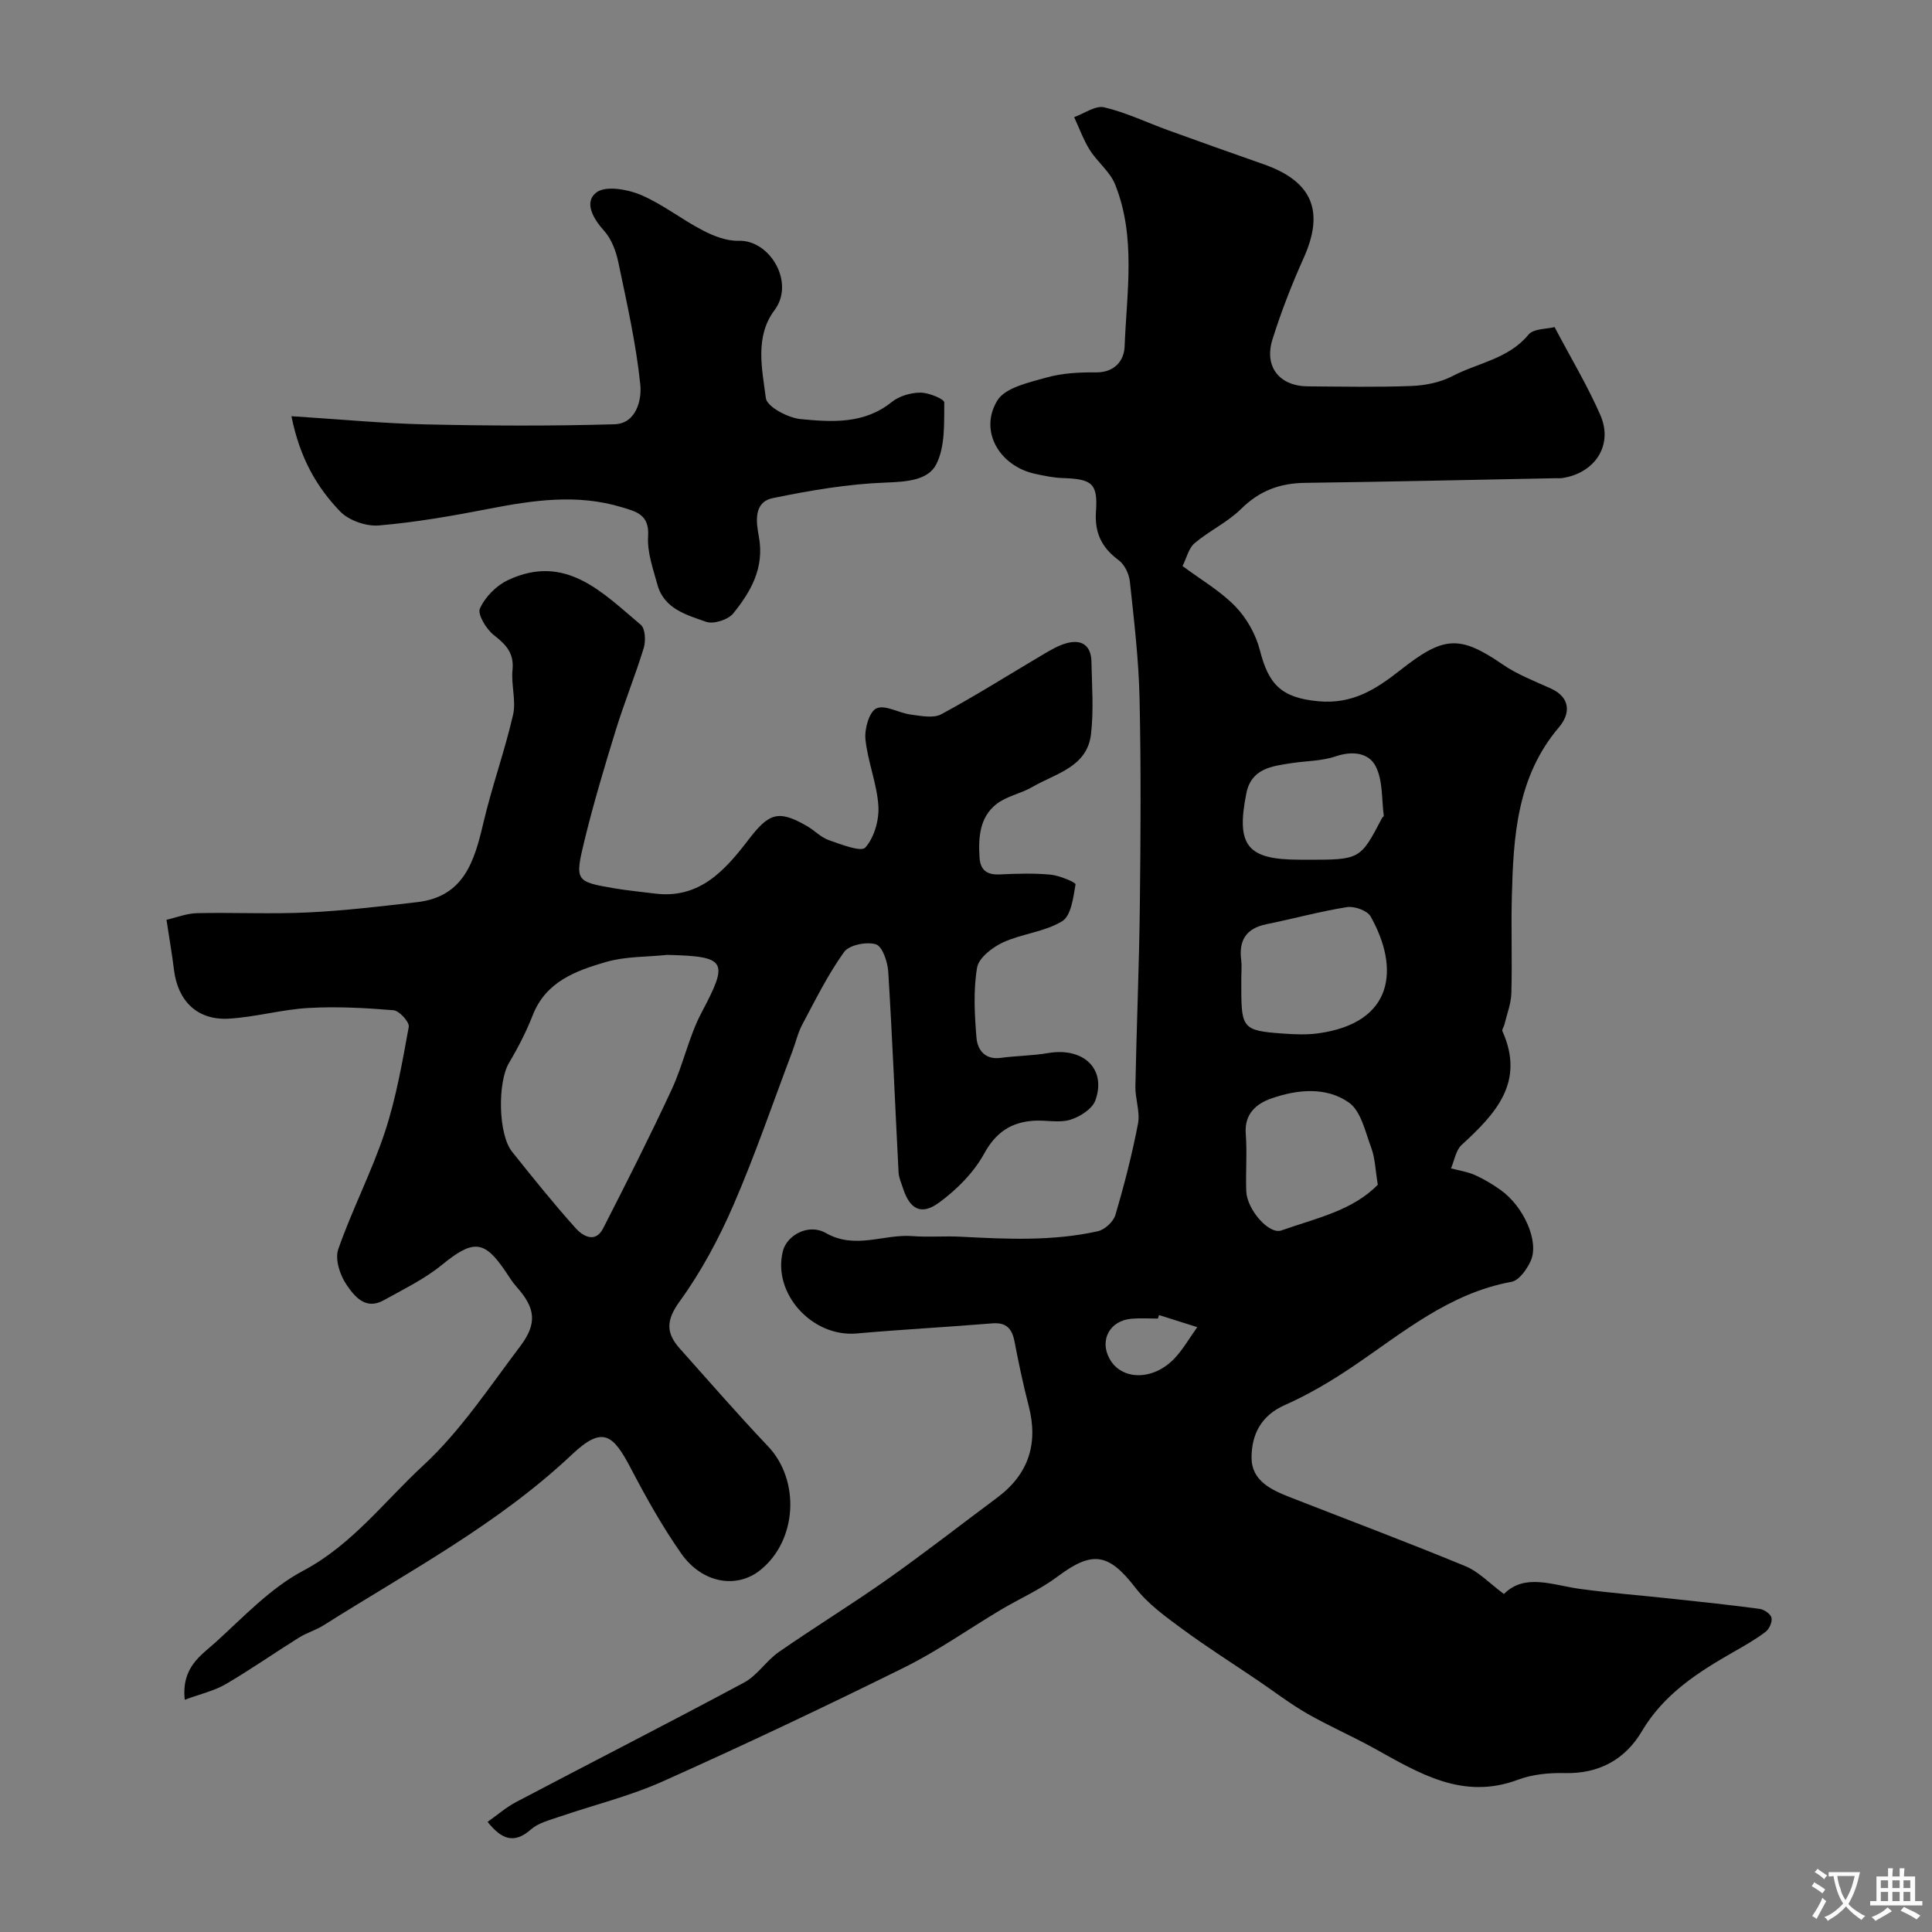 <svg enable-background="new 0 0 400 400" viewBox="0 0 400 400" xmlns="http://www.w3.org/2000/svg"><rect x="0" y="0" width="400" height="400" fill="#808080" stroke="none"/><g fill="#000001"><path d="m311.37 330.02c4.34-4.36 10.1-1.82 15.79-1.05 6.33.86 12.72 1.35 19.08 2.04 6.03.65 12.06 1.28 18.07 2.09.93.13 2.28 1.05 2.46 1.83.2.86-.46 2.34-1.22 2.92-2.07 1.57-4.36 2.87-6.62 4.16-7.41 4.23-14.44 8.72-19 16.43-3.44 5.82-8.85 8.83-15.96 8.66-3.23-.08-6.69.25-9.68 1.37-11.52 4.32-20.59-1.42-29.93-6.58-4.51-2.49-9.27-4.55-13.74-7.12-3.52-2.02-6.77-4.52-10.14-6.81-5.26-3.56-10.64-6.97-15.76-10.74-3.44-2.54-7.07-5.15-9.64-8.49-5.55-7.18-8.89-7.74-16.14-2.31-3.6 2.7-7.83 4.55-11.73 6.87-6.69 3.99-13.09 8.53-20.05 11.97-16.51 8.17-33.18 16.06-49.99 23.58-6.89 3.08-14.34 4.88-21.51 7.35-1.99.68-4.23 1.25-5.74 2.58-3.53 3.11-6.11 2-8.97-1.57 2-1.41 3.83-3.02 5.93-4.12 15.71-8.27 31.53-16.33 47.18-24.73 2.74-1.47 4.58-4.51 7.19-6.32 7.37-5.12 15.03-9.81 22.36-14.98 7.74-5.46 15.21-11.3 22.81-16.95 6.53-4.85 8.59-11.18 6.56-19.02-1.14-4.41-2.08-8.88-2.94-13.35-.52-2.67-1.7-3.98-4.61-3.74-9.35.77-18.72 1.26-28.06 2.09-9.24.82-17.52-8.32-15.27-17.1.82-3.2 5.25-5.76 8.87-3.7 6.14 3.49 11.99.18 17.92.64 3.34.26 6.71-.05 10.06.13 9.5.5 19 .95 28.36-1.14 1.42-.32 3.2-1.96 3.61-3.34 1.84-6.23 3.47-12.55 4.69-18.93.47-2.44-.59-5.13-.54-7.7.24-12.44.78-24.87.92-37.3.17-14.37.26-28.74-.06-43.11-.18-8.05-1.14-16.08-2-24.1-.17-1.57-1.07-3.52-2.29-4.42-3.51-2.6-5.04-5.62-4.73-10.12.41-5.83-.85-6.71-6.84-6.91-1.93-.06-3.88-.47-5.78-.88-7.38-1.62-11.64-8.87-7.81-15.17 1.63-2.69 6.53-3.73 10.16-4.76 3.26-.92 6.82-1.11 10.25-1.07 3.9.05 5.84-2.47 5.95-5.35.43-11.24 2.4-22.67-1.97-33.57-1.06-2.65-3.68-4.64-5.25-7.14-1.32-2.11-2.17-4.52-3.23-6.79 2.09-.74 4.41-2.46 6.23-2.03 4.54 1.07 8.84 3.16 13.27 4.76 6.54 2.36 13.11 4.72 19.71 7.02 10.13 3.54 12.67 9.74 8.3 19.44-2.46 5.46-4.64 11.09-6.44 16.8-1.79 5.69 1.42 9.71 7.32 9.75 7.17.05 14.34.2 21.49-.08 2.86-.11 5.95-.74 8.46-2.05 5.26-2.75 11.56-3.53 15.72-8.57 1.05-1.28 3.8-1.15 5.41-1.57 3.41 6.48 6.85 12.19 9.49 18.25 2.68 6.17-1.1 11.96-7.85 13-.49.08-1 .03-1.5.04-17.27.33-34.53.74-51.8.96-5.22.06-9.44 1.63-13.24 5.39-2.8 2.77-6.59 4.53-9.63 7.1-1.23 1.04-1.65 3.05-2.5 4.73 3.78 2.82 7.81 5.14 10.93 8.36 2.35 2.42 4.24 5.78 5.08 9.05 1.78 6.97 4.3 9.88 12.14 10.59 6.98.63 11.79-2.4 16.84-6.37 8.96-7.05 12.22-7.49 21.28-1.26 3.02 2.08 6.56 3.44 9.93 4.96 4.3 1.93 4.03 5.36 1.76 8.02-8.74 10.27-9.46 22.61-9.78 35.1-.17 6.66.09 13.34-.1 20-.06 2.18-.93 4.33-1.44 6.5-.11.47-.56 1.03-.41 1.35 4.75 10.59-1.44 17.13-8.44 23.55-1.21 1.11-1.49 3.21-2.21 4.86 1.66.44 3.4.69 4.95 1.38 1.87.83 3.66 1.91 5.33 3.1 4.79 3.41 8.02 10.65 6.24 14.65-.78 1.75-2.43 4.08-4 4.36-12.9 2.35-22.52 10.56-32.88 17.56-4.45 3-9.14 5.78-14.04 7.95-4.99 2.21-6.88 6.16-6.89 10.88-.01 4.78 4.05 6.67 7.95 8.2 12.08 4.73 24.24 9.29 36.23 14.24 2.82 1.13 5.08 3.59 8.07 5.8zm-54.37-127.74v2.5c0 8.07.45 8.61 8.37 9.19 2.48.18 5.03.31 7.48-.02 15.82-2.14 16.95-13.53 10.91-24.22-.69-1.22-3.35-2.16-4.89-1.92-5.6.89-11.1 2.41-16.67 3.54-4.2.85-5.75 3.33-5.22 7.44.15 1.14.02 2.33.02 3.49zm28.26 42.99c-.53-3.18-.57-5.52-1.34-7.58-1.24-3.32-2.13-7.65-4.66-9.43-4.68-3.29-10.65-2.72-16-.85-3.11 1.08-5.66 3.16-5.34 7.33.31 3.96-.05 7.97.11 11.95.15 3.7 4.68 8.98 7.27 8.06 7.11-2.52 14.79-4.1 19.96-9.48zm-14.68-67.27c11.04 0 11.04 0 15.59-8.7.07-.14.34-.25.33-.36-.46-3.45-.17-7.28-1.65-10.23-1.42-2.85-4.79-3.31-8.29-2.12-2.89.99-6.12.94-9.19 1.41-4.08.63-8.31 1.11-9.33 6.26-2.16 10.84.18 13.73 11.04 13.73.5.01 1 .01 1.5.01zm-30.62 94.27c-.07.24-.14.49-.22.73-1.83 0-3.66-.13-5.47.03-4.48.38-6.66 4.37-4.58 8.23 2.44 4.55 9.01 4.67 13.44.02 1.84-1.93 3.18-4.33 4.75-6.51-2.64-.83-5.28-1.67-7.92-2.5z"/><path d="m38.25 351.92c-.72-6.78 3.41-9.2 6.45-11.96 5.76-5.23 11.31-11.17 18.04-14.74 10.17-5.39 16.82-14.37 24.86-21.79 7.73-7.14 13.71-16.25 20.13-24.74 3.6-4.77 3.07-7.93-.78-12.26-.86-.97-1.55-2.09-2.28-3.18-4.45-6.61-6.75-6.61-13.23-1.33-3.6 2.93-7.92 5.01-12.01 7.29-3.79 2.12-6.1-.89-7.72-3.27-1.34-1.96-2.39-5.25-1.68-7.29 2.86-8.21 6.92-16.01 9.65-24.25 2.33-7.05 3.61-14.47 4.95-21.8.18-.98-1.95-3.34-3.15-3.44-5.85-.49-11.76-.8-17.61-.47-5.52.31-10.96 1.89-16.48 2.21-6.51.38-10.57-3.61-11.37-10.11-.39-3.2-.95-6.38-1.55-10.36 2.07-.47 4.19-1.32 6.33-1.37 7.66-.17 15.34.22 22.99-.15 7.54-.36 15.07-1.26 22.58-2.13 9.73-1.12 11.86-8.54 13.72-16.46 1.76-7.5 4.4-14.8 6.13-22.31.67-2.93-.42-6.23-.11-9.29.35-3.49-1.32-5.24-3.83-7.2-1.58-1.23-3.46-4.31-2.92-5.53 1.06-2.38 3.4-4.75 5.8-5.88 11.93-5.62 19.6 2.6 27.52 9.26.92.78 1.04 3.33.6 4.78-1.74 5.7-4.01 11.24-5.77 16.94-2.34 7.59-4.62 15.21-6.5 22.92-2.05 8.43-1.85 8.52 6.2 9.91 2.74.47 5.53.71 8.29 1.07 9.3 1.22 14.62-4.81 19.46-11.13 4.22-5.51 6.15-6.28 12.12-2.83 1.55.9 2.88 2.34 4.52 2.91 2.52.88 6.68 2.52 7.56 1.53 1.85-2.08 2.88-5.7 2.7-8.6-.29-4.64-2.21-9.16-2.68-13.81-.22-2.15.8-5.74 2.28-6.4 1.8-.81 4.65.97 7.08 1.28 2.11.27 4.68.83 6.34-.06 7.17-3.87 14.07-8.24 21.09-12.38 1.52-.9 3.09-1.83 4.77-2.31 3.19-.91 5.17.41 5.23 3.82.1 5 .49 10.05-.09 14.99-.8 6.85-7.34 8.13-12.14 10.93-2.38 1.39-5.36 1.9-7.47 3.57-3.44 2.72-3.73 6.87-3.47 11 .16 2.7 1.57 3.67 4.24 3.54 3.49-.17 7.02-.28 10.49.05 1.85.18 5.22 1.61 5.15 2.01-.46 2.7-.91 6.48-2.76 7.62-3.62 2.22-8.33 2.58-12.27 4.4-2.2 1.02-5.02 3.2-5.36 5.23-.79 4.72-.52 9.69-.12 14.51.21 2.49 1.74 4.61 5.03 4.16 3.25-.44 6.56-.44 9.78-.99 7.31-1.27 12.16 3.27 9.8 9.8-.65 1.78-3.21 3.4-5.22 4.01-2.29.69-4.96.04-7.45.19-4.72.29-7.9 2.35-10.36 6.83-2.16 3.93-5.66 7.44-9.32 10.12-3.72 2.73-6.07 1.38-7.48-2.98-.35-1.08-.85-2.16-.91-3.26-.72-13.86-1.28-27.73-2.14-41.59-.13-2.02-1.22-5.23-2.55-5.64-1.93-.59-5.53.12-6.59 1.59-3.36 4.68-5.94 9.93-8.67 15.05-.9 1.69-1.33 3.63-2.01 5.45-4.02 10.63-7.69 21.41-12.2 31.83-3.03 6.99-6.71 13.87-11.17 20.02-2.84 3.92-2.84 6.54.04 9.76 6.05 6.77 12 13.64 18.25 20.22 6.71 7.06 6.07 19.51-1.6 25.65-4.9 3.92-12.02 2.74-16.36-3.44-3.9-5.57-7.26-11.57-10.42-17.61-3.68-7.03-5.81-8.92-12.18-2.91-15.31 14.45-33.79 24.23-51.38 35.34-1.63 1.03-3.55 1.58-5.18 2.6-5.08 3.17-10 6.62-15.17 9.64-2.39 1.39-5.21 2.01-8.46 3.22zm99.88-154.22c-4.24.44-8.64.3-12.67 1.47-6.21 1.81-12.43 4.03-15.16 11.01-1.34 3.42-3.04 6.73-4.92 9.89-2.36 3.98-2.27 14.74.64 18.38 4.28 5.37 8.59 10.73 13.17 15.84 1.44 1.61 4.07 3.19 5.68.03 4.88-9.53 9.71-19.09 14.22-28.8 2.38-5.13 3.52-10.88 6.15-15.86 5.66-10.68 5.24-11.66-7.11-11.96z"/><path d="m60.34 86.17c10.09.64 18.98 1.5 27.89 1.7 12.99.29 26 .35 38.98-.03 4.55-.13 5.68-5.11 5.36-8.19-.88-8.53-2.8-16.97-4.56-25.39-.48-2.29-1.42-4.79-2.94-6.48-2.34-2.59-4.19-5.97-1.59-7.94 1.9-1.44 6.37-.67 9.12.48 4.54 1.91 8.53 5.12 12.94 7.4 2.25 1.17 4.95 2.21 7.41 2.13 6.47-.19 11.69 8.65 7.41 14.36-4.14 5.53-2.57 12.16-1.8 18.21.23 1.79 4.57 4.1 7.2 4.35 6.47.62 13.14 1.08 18.87-3.54 1.54-1.24 3.92-1.93 5.92-1.94 1.73-.01 4.96 1.32 4.95 2.04-.04 4.32.2 9.16-1.66 12.8-1.71 3.34-6.2 3.62-10.46 3.78-7.83.29-15.68 1.63-23.38 3.22-4.1.85-3.42 5.08-2.88 8 1.18 6.41-1.65 11.35-5.31 15.87-1.06 1.31-4.08 2.28-5.61 1.74-4.05-1.43-8.72-2.67-10.09-7.69-.9-3.29-2.14-6.73-1.93-10.02.29-4.5-2.43-5.11-5.5-6.03-9.23-2.79-18.35-1.43-27.55.36-7.51 1.46-15.08 2.78-22.69 3.43-2.63.22-6.22-1.03-8.02-2.9-4.8-4.99-8.33-10.99-10.08-19.72z"/></g><path d="m377.9 391.2c-.2.3-.4.5-.6.8-.7-.6-1.4-1-2.2-1.5.2-.3.4-.5.5-.8.6.4 1.4.8 2.3 1.5zm-1.8 6.1c-.2-.2-.5-.4-.9-.6.4-.6.8-1.2 1.2-1.9s.7-1.3.9-1.9c.3.3.5.5.8.7-.7 1.3-1.4 2.6-2 3.7zm2.2-9c-.3.3-.5.5-.6.8-.6-.6-1.3-1.1-2-1.5.3-.3.5-.5.6-.7.6.5 1.3.9 2 1.4zm.3.2v-.9h2 4.5c-.3 1.3-.6 2.5-1 3.6s-.9 2.1-1.4 3c.4.5 1 1 1.6 1.4s1.2.8 1.9 1.1c-.3.2-.5.4-.8.8-.4-.3-1-.7-1.6-1.2s-1.2-1.1-1.6-1.6c-.5.6-1.1 1.1-1.7 1.6s-1.4.9-2.1 1.4c-.1-.3-.3-.5-.7-.8.6-.2 1.2-.5 1.9-1s1.4-1.1 2-1.8c-.5-.8-.9-1.6-1.2-2.5s-.6-2-.8-3.2c-.4.1-.7.1-1 .1zm2.5 2.7c.2 1 .7 1.7 1 2.2.3-.5.6-1.1 1-2s.6-1.9.9-3h-3.2-.4c.1.9.3 1.8.7 2.8z" fill="#fafbfa"/><path d="m396.5 388.5v1.5 3.6h1.5v.9c-.4 0-1 0-1.7 0h-7.9c-.5 0-.9 0-1.2 0v-.9h1.3v-3.5c0-.7 0-1.2 0-1.6h2.4c0-.8 0-1.4 0-1.7h1c0 .3-.1.8-.1 1.7h1.5c0-.8 0-1.4 0-1.7h1c0 .3-.1.9-.1 1.7zm-8.2 9.2c-.2-.3-.5-.5-.8-.8.8-.3 1.4-.6 1.9-.9s1-.7 1.4-1.1c.3.3.6.5.9.8-1.6 1-2.8 1.6-3.4 2zm2.6-6.8v-1.6h-1.5v1.6zm0 2.7v-1.9h-1.5v1.9zm2.4-2.7v-1.6h-1.5v1.6zm0 2.7v-1.9h-1.5v1.9zm.2 2 .7-.8c.4.2.9.5 1.6.8s1.3.7 1.8 1c-.3.3-.5.5-.8.8-.4-.3-1.5-1-3.3-1.8zm2-4.7v-1.6h-1.4v1.6zm0 2.7v-1.9h-1.4v1.9z" fill="#fafbfa"/></svg>